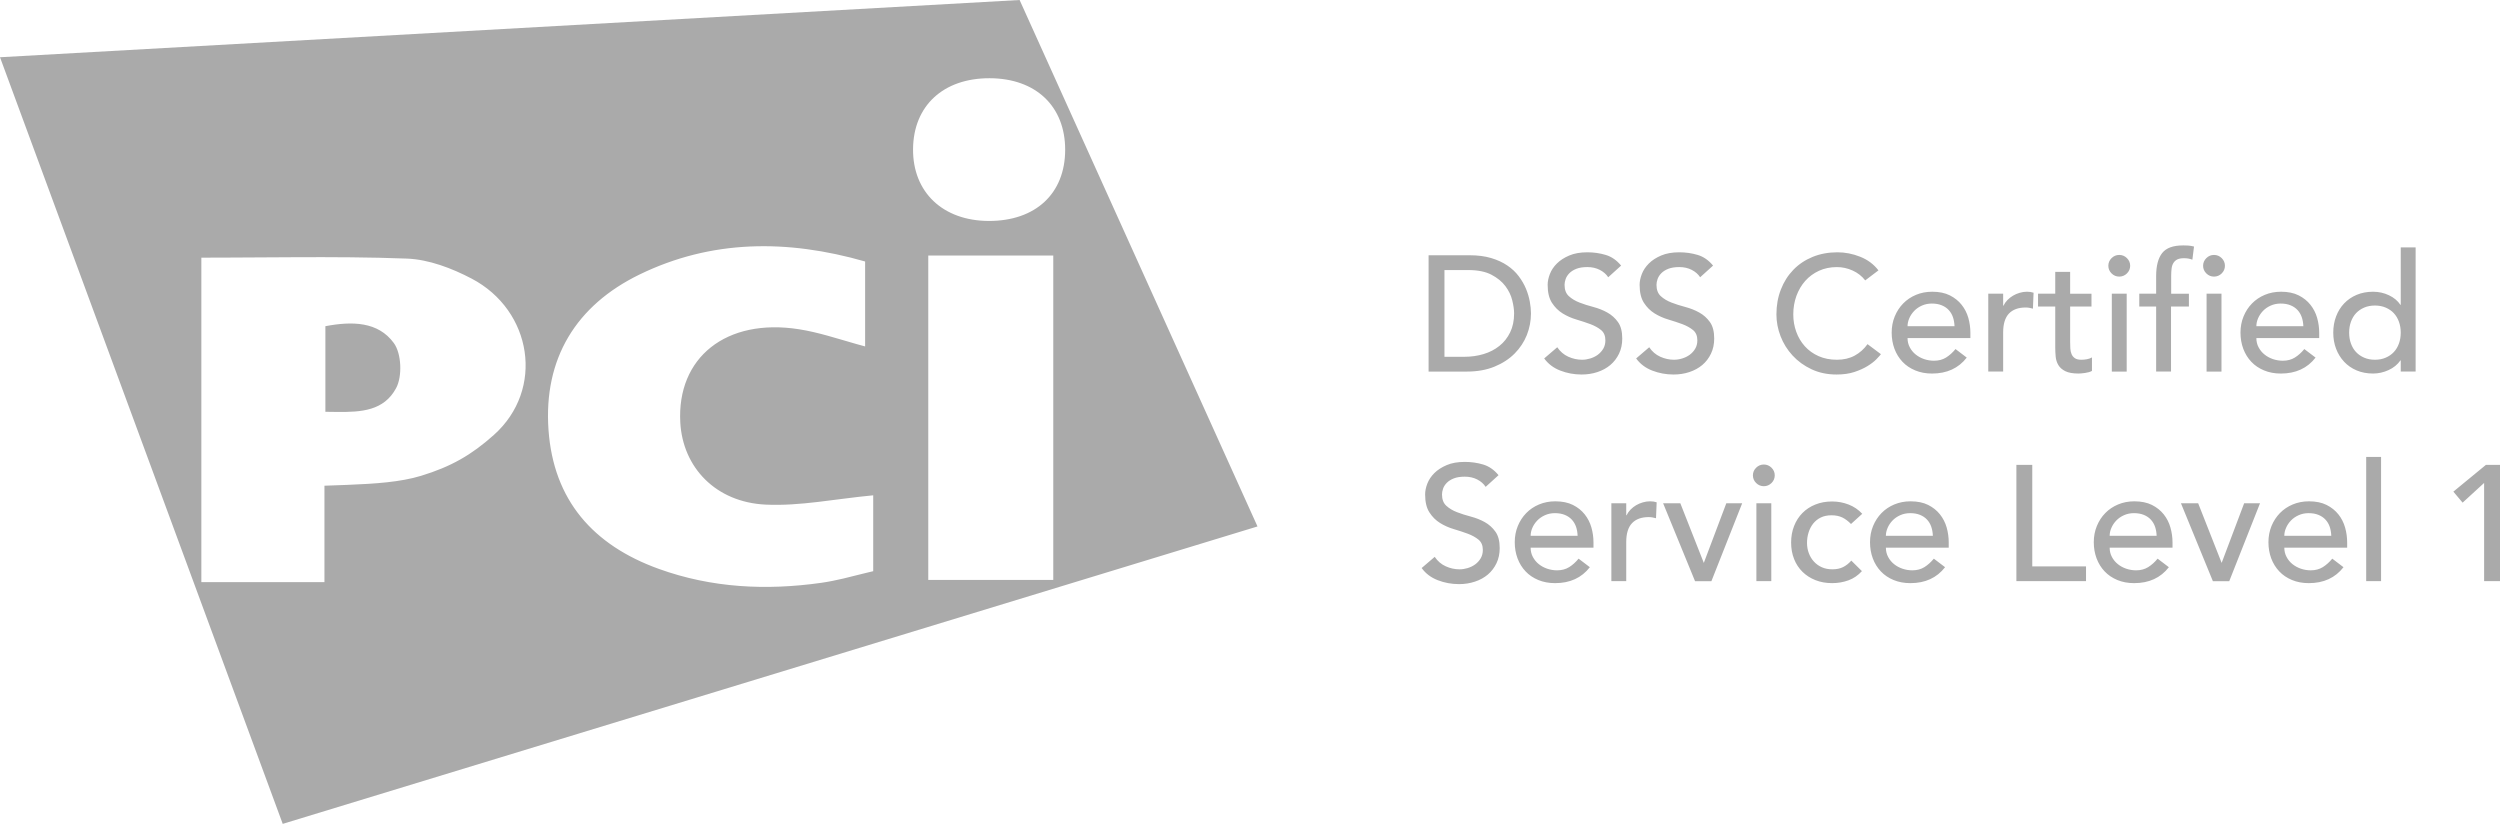 <svg width="176" height="58" viewBox="0 0 176 58" fill="none" xmlns="http://www.w3.org/2000/svg">
<path fill-rule="evenodd" clip-rule="evenodd" d="M71.78 0L88.528 37.062L19.904 58L0 4.03L71.78 0ZM45.021 19.327C40.555 21.501 38.256 25.246 38.615 30.27C38.967 35.213 41.751 38.38 46.381 40.05C50.111 41.395 53.94 41.578 57.821 41.03C58.871 40.881 59.9 40.598 60.887 40.353L61.474 40.212V34.87C58.776 35.126 56.325 35.64 53.903 35.525C50.383 35.358 48.068 32.902 47.893 29.747C47.64 25.168 51.123 22.379 56.234 23.177C57.589 23.387 58.908 23.827 60.302 24.223L60.904 24.388V18.409C55.411 16.835 50.082 16.864 45.021 19.327ZM103.122 32.518C103.572 32.518 104.002 32.579 104.415 32.702C104.825 32.825 105.187 33.076 105.497 33.453L104.59 34.275C104.45 34.059 104.252 33.886 103.996 33.754C103.739 33.623 103.448 33.558 103.122 33.558C102.812 33.558 102.554 33.597 102.349 33.679C102.143 33.76 101.978 33.865 101.854 33.992C101.73 34.119 101.642 34.256 101.592 34.402C101.541 34.549 101.517 34.684 101.517 34.807C101.517 35.154 101.616 35.42 101.819 35.605C102.021 35.79 102.271 35.941 102.569 36.056C102.868 36.172 103.194 36.275 103.548 36.368C103.901 36.461 104.227 36.59 104.525 36.755C104.824 36.922 105.075 37.146 105.275 37.427C105.479 37.708 105.579 38.096 105.579 38.589C105.579 38.983 105.503 39.337 105.353 39.652C105.2 39.969 104.997 40.235 104.741 40.451C104.485 40.667 104.183 40.833 103.833 40.947C103.483 41.065 103.11 41.122 102.716 41.122C102.186 41.122 101.686 41.029 101.214 40.844C100.739 40.659 100.363 40.374 100.084 39.989L101.004 39.202C101.206 39.503 101.464 39.725 101.778 39.867C102.093 40.01 102.417 40.081 102.75 40.081C102.937 40.081 103.126 40.051 103.32 39.994C103.515 39.936 103.69 39.85 103.85 39.735C104.009 39.618 104.14 39.475 104.24 39.306C104.34 39.136 104.392 38.939 104.392 38.716C104.392 38.4 104.29 38.159 104.089 37.993C103.888 37.828 103.637 37.689 103.338 37.576C103.038 37.466 102.714 37.357 102.36 37.253C102.007 37.15 101.68 37.005 101.382 36.82C101.082 36.635 100.832 36.386 100.632 36.074C100.429 35.761 100.329 35.339 100.329 34.807C100.329 34.568 100.381 34.314 100.485 34.044C100.591 33.774 100.755 33.528 100.981 33.303C101.206 33.08 101.495 32.893 101.848 32.743C102.2 32.592 102.626 32.518 103.122 32.518ZM162.551 35.293C163.04 35.293 163.453 35.379 163.79 35.547C164.128 35.716 164.405 35.939 164.623 36.212C164.841 36.486 164.997 36.795 165.095 37.138C165.191 37.481 165.24 37.83 165.24 38.185V38.554H160.815C160.815 38.793 160.868 39.011 160.974 39.208C161.077 39.405 161.216 39.573 161.386 39.711C161.558 39.85 161.755 39.958 161.979 40.036C162.205 40.112 162.438 40.151 162.679 40.151C163.005 40.151 163.288 40.075 163.528 39.925C163.768 39.774 163.99 39.577 164.192 39.329L164.982 39.931C164.401 40.679 163.587 41.053 162.539 41.053C162.104 41.053 161.709 40.979 161.357 40.833C161.004 40.686 160.705 40.485 160.461 40.226C160.216 39.968 160.028 39.663 159.895 39.312C159.765 38.962 159.698 38.582 159.698 38.173C159.698 37.765 159.77 37.385 159.913 37.033C160.058 36.683 160.255 36.378 160.507 36.12C160.759 35.861 161.06 35.66 161.409 35.513C161.759 35.367 162.139 35.293 162.551 35.293ZM150.256 35.293C150.744 35.293 151.158 35.379 151.495 35.547C151.833 35.716 152.11 35.939 152.328 36.212C152.545 36.486 152.702 36.795 152.798 37.138C152.896 37.481 152.945 37.83 152.945 38.185V38.554H148.52C148.52 38.793 148.572 39.011 148.678 39.208C148.782 39.405 148.92 39.573 149.091 39.711C149.261 39.85 149.459 39.958 149.684 40.036C149.91 40.112 150.142 40.151 150.383 40.151C150.709 40.151 150.992 40.075 151.233 39.925C151.473 39.774 151.695 39.577 151.896 39.329L152.688 39.931C152.106 40.679 151.291 41.053 150.244 41.053C149.808 41.053 149.414 40.979 149.062 40.833C148.709 40.686 148.41 40.485 148.166 40.226C147.921 39.968 147.732 39.663 147.6 39.312C147.469 38.962 147.402 38.582 147.402 38.173C147.402 37.765 147.474 37.385 147.618 37.033C147.762 36.683 147.958 36.378 148.212 36.12C148.464 35.861 148.765 35.66 149.114 35.513C149.463 35.367 149.844 35.293 150.256 35.293ZM134.501 35.293C134.99 35.293 135.403 35.379 135.741 35.547C136.079 35.716 136.356 35.939 136.573 36.212C136.791 36.486 136.948 36.795 137.046 37.138C137.141 37.481 137.19 37.83 137.19 38.185V38.554H132.766C132.766 38.793 132.819 39.011 132.924 39.208C133.028 39.405 133.166 39.573 133.337 39.711C133.507 39.85 133.706 39.958 133.93 40.036C134.155 40.112 134.388 40.151 134.63 40.151C134.956 40.151 135.239 40.075 135.479 39.925C135.719 39.774 135.939 39.577 136.143 39.329L136.933 39.931C136.352 40.679 135.538 41.053 134.489 41.053C134.054 41.053 133.661 40.979 133.307 40.833C132.954 40.686 132.655 40.485 132.411 40.226C132.167 39.968 131.978 39.663 131.846 39.312C131.715 38.962 131.649 38.582 131.649 38.173C131.649 37.765 131.719 37.385 131.864 37.033C132.008 36.683 132.206 36.378 132.458 36.12C132.71 35.861 133.01 35.66 133.36 35.513C133.71 35.367 134.09 35.293 134.5 35.293H134.501ZM128.983 35.304C129.386 35.304 129.773 35.376 130.141 35.519C130.511 35.661 130.831 35.878 131.102 36.171L130.31 36.889C130.116 36.688 129.913 36.536 129.7 36.431C129.485 36.328 129.231 36.276 128.936 36.276C128.649 36.276 128.399 36.328 128.186 36.431C127.971 36.536 127.793 36.68 127.649 36.86C127.506 37.041 127.397 37.249 127.324 37.486C127.249 37.719 127.214 37.964 127.214 38.219C127.214 38.473 127.255 38.715 127.34 38.942C127.426 39.17 127.546 39.369 127.702 39.538C127.857 39.707 128.043 39.84 128.26 39.936C128.478 40.033 128.723 40.08 128.995 40.08C129.289 40.08 129.541 40.029 129.75 39.924C129.96 39.821 130.155 39.668 130.332 39.467L131.079 40.207C130.807 40.508 130.491 40.725 130.129 40.856C129.769 40.986 129.386 41.052 128.983 41.052C128.555 41.052 128.165 40.983 127.813 40.844C127.459 40.705 127.155 40.51 126.899 40.26C126.643 40.01 126.444 39.709 126.305 39.358C126.165 39.007 126.095 38.62 126.095 38.196C126.095 37.772 126.165 37.382 126.305 37.028C126.445 36.673 126.641 36.368 126.893 36.114C127.145 35.859 127.448 35.661 127.801 35.519C128.154 35.376 128.547 35.304 128.983 35.304ZM109.491 35.293C109.979 35.293 110.394 35.379 110.732 35.547C111.07 35.716 111.347 35.939 111.564 36.212C111.781 36.486 111.939 36.795 112.036 37.138C112.132 37.481 112.181 37.83 112.181 38.185V38.554H107.756C107.756 38.793 107.808 39.011 107.913 39.208C108.018 39.405 108.155 39.573 108.327 39.711C108.497 39.85 108.695 39.958 108.92 40.036C109.145 40.112 109.377 40.151 109.62 40.151C109.945 40.151 110.229 40.075 110.471 39.925C110.711 39.774 110.931 39.577 111.133 39.329L111.925 39.931C111.343 40.679 110.528 41.053 109.479 41.053C109.043 41.053 108.651 40.979 108.297 40.833C107.944 40.686 107.645 40.485 107.401 40.226C107.157 39.968 106.967 39.663 106.836 39.312C106.704 38.962 106.638 38.582 106.638 38.173C106.638 37.765 106.709 37.385 106.854 37.033C106.997 36.683 107.195 36.378 107.448 36.12C107.7 35.861 108 35.66 108.35 35.513C108.7 35.367 109.08 35.293 109.491 35.293ZM15.832 18.135L14.175 18.139V40.981H22.841V34.194L24.411 34.137C26.436 34.057 28.184 33.941 29.641 33.498C31.747 32.856 33.179 32.039 34.767 30.621C38.361 27.411 37.471 21.857 33.203 19.614C31.812 18.884 30.189 18.264 28.648 18.205C26.02 18.105 23.388 18.096 20.71 18.108L15.832 18.135ZM154.751 35.431L156.404 39.629L157.988 35.431H159.105L156.939 40.915H155.787L153.539 35.431H154.75H154.751ZM118.295 35.431L119.948 39.629L121.532 35.431H122.649L120.483 40.915H119.331L117.084 35.431H118.294H118.295ZM116.165 35.292C116.335 35.292 116.491 35.315 116.629 35.362L116.583 36.484C116.498 36.46 116.413 36.441 116.327 36.426C116.242 36.411 116.157 36.403 116.071 36.403C115.559 36.403 115.167 36.546 114.895 36.831C114.625 37.116 114.487 37.559 114.487 38.162V40.914H113.44V35.431H114.487V36.276H114.51C114.581 36.13 114.674 35.995 114.79 35.876C114.907 35.757 115.037 35.655 115.18 35.57C115.324 35.485 115.481 35.417 115.652 35.368C115.823 35.318 115.993 35.292 116.165 35.292ZM167.627 32.17V40.914H166.58V32.17H167.627ZM143.072 32.725V39.873H146.856V40.914H141.954V32.725H143.072ZM124.699 35.431V40.914H123.65V35.431H124.699ZM176 32.725V40.914H174.882V33.998L173.368 35.386L172.717 34.611L175.011 32.725H176ZM74.15 17.989H65.35V40.827H74.15V17.989ZM109.467 36.126C109.211 36.126 108.977 36.174 108.762 36.271C108.549 36.367 108.369 36.492 108.222 36.646C108.074 36.801 107.959 36.972 107.877 37.162C107.797 37.349 107.757 37.536 107.757 37.722H111.064C111.056 37.49 111.019 37.279 110.954 37.086C110.886 36.894 110.788 36.726 110.656 36.583C110.524 36.44 110.359 36.328 110.162 36.248C109.961 36.166 109.731 36.126 109.467 36.126ZM162.527 36.126C162.27 36.126 162.036 36.174 161.823 36.271C161.609 36.367 161.429 36.492 161.282 36.646C161.134 36.801 161.019 36.972 160.938 37.162C160.856 37.349 160.815 37.536 160.815 37.722H164.122C164.114 37.49 164.077 37.279 164.012 37.086C163.946 36.894 163.847 36.726 163.715 36.583C163.583 36.44 163.418 36.328 163.22 36.248C163.022 36.166 162.79 36.126 162.527 36.126ZM150.232 36.126C149.975 36.126 149.74 36.174 149.527 36.271C149.314 36.367 149.133 36.492 148.986 36.646C148.838 36.801 148.724 36.972 148.642 37.162C148.56 37.349 148.52 37.536 148.52 37.722H151.827C151.819 37.49 151.782 37.279 151.717 37.086C151.65 36.894 151.551 36.726 151.42 36.583C151.287 36.44 151.123 36.328 150.925 36.248C150.725 36.166 150.495 36.126 150.232 36.126ZM134.477 36.126C134.221 36.126 133.987 36.174 133.773 36.271C133.559 36.367 133.38 36.492 133.232 36.646C133.085 36.801 132.969 36.972 132.888 37.162C132.807 37.349 132.766 37.536 132.766 37.722H136.073C136.065 37.49 136.028 37.279 135.962 37.086C135.896 36.894 135.798 36.726 135.665 36.583C135.534 36.44 135.368 36.328 135.171 36.248C134.971 36.166 134.741 36.126 134.477 36.126ZM124.174 32.702C124.382 32.702 124.563 32.778 124.716 32.928C124.867 33.078 124.942 33.257 124.942 33.465C124.942 33.673 124.867 33.853 124.716 34.003C124.563 34.154 124.382 34.229 124.174 34.229C123.964 34.229 123.783 34.154 123.632 34.003C123.48 33.853 123.405 33.673 123.405 33.465C123.405 33.257 123.48 33.078 123.632 32.928C123.783 32.778 123.964 32.702 124.174 32.702ZM27.727 24.152C28.267 24.893 28.332 26.495 27.887 27.323C27.031 28.919 25.446 29.018 23.735 29.001L22.907 28.99V22.964C24.787 22.607 26.62 22.633 27.727 24.152ZM118.224 17.762C118.674 17.762 119.105 17.823 119.516 17.947C119.927 18.07 120.289 18.32 120.599 18.698L119.691 19.519C119.551 19.303 119.353 19.13 119.097 18.999C118.841 18.867 118.55 18.802 118.224 18.802C117.914 18.802 117.656 18.843 117.45 18.923C117.244 19.005 117.08 19.109 116.955 19.236C116.831 19.363 116.745 19.5 116.693 19.646C116.643 19.793 116.617 19.928 116.617 20.052C116.617 20.399 116.718 20.665 116.919 20.849C117.122 21.034 117.372 21.185 117.671 21.3C117.969 21.416 118.295 21.52 118.649 21.612C119.001 21.706 119.329 21.835 119.626 22.001C119.926 22.166 120.176 22.39 120.377 22.671C120.58 22.952 120.68 23.34 120.68 23.833C120.68 24.227 120.605 24.581 120.453 24.897C120.303 25.213 120.098 25.479 119.843 25.695C119.585 25.912 119.283 26.077 118.934 26.193C118.584 26.309 118.212 26.366 117.816 26.366C117.289 26.366 116.788 26.273 116.314 26.088C115.841 25.904 115.464 25.619 115.185 25.234L116.105 24.446C116.306 24.747 116.565 24.969 116.878 25.112C117.193 25.254 117.518 25.326 117.851 25.326C118.038 25.326 118.228 25.297 118.421 25.238C118.616 25.18 118.793 25.094 118.951 24.98C119.111 24.863 119.241 24.72 119.341 24.551C119.443 24.382 119.493 24.184 119.493 23.96C119.493 23.645 119.393 23.404 119.19 23.237C118.988 23.072 118.738 22.933 118.44 22.821C118.14 22.71 117.814 22.603 117.46 22.497C117.108 22.394 116.782 22.249 116.483 22.064C116.184 21.879 115.934 21.63 115.733 21.319C115.531 21.005 115.429 20.584 115.429 20.052C115.429 19.813 115.482 19.558 115.586 19.289C115.691 19.018 115.857 18.772 116.082 18.548C116.306 18.324 116.595 18.137 116.949 17.987C117.302 17.836 117.727 17.762 118.224 17.762ZM111.751 17.762C112.201 17.762 112.631 17.823 113.042 17.947C113.454 18.07 113.815 18.32 114.126 18.698L113.219 19.519C113.078 19.303 112.881 19.13 112.625 18.999C112.367 18.867 112.076 18.802 111.751 18.802C111.441 18.802 111.182 18.843 110.977 18.923C110.771 19.005 110.606 19.109 110.483 19.236C110.358 19.363 110.271 19.5 110.221 19.646C110.17 19.793 110.145 19.928 110.145 20.052C110.145 20.399 110.245 20.665 110.447 20.849C110.649 21.034 110.899 21.185 111.197 21.3C111.496 21.416 111.822 21.52 112.176 21.612C112.528 21.706 112.856 21.835 113.153 22.001C113.453 22.166 113.703 22.39 113.903 22.671C114.108 22.952 114.206 23.34 114.206 23.833C114.206 24.227 114.132 24.581 113.981 24.897C113.828 25.213 113.625 25.479 113.369 25.695C113.112 25.912 112.81 26.077 112.46 26.193C112.111 26.309 111.739 26.366 111.343 26.366C110.816 26.366 110.315 26.273 109.841 26.088C109.366 25.904 108.991 25.619 108.711 25.234L109.631 24.446C109.833 24.747 110.092 24.969 110.405 25.112C110.721 25.254 111.045 25.326 111.379 25.326C111.565 25.326 111.755 25.297 111.949 25.238C112.143 25.18 112.319 25.094 112.479 24.98C112.637 24.863 112.767 24.72 112.869 24.551C112.969 24.382 113.019 24.184 113.019 23.96C113.019 23.645 112.919 23.404 112.717 23.237C112.515 23.072 112.265 22.933 111.967 22.821C111.667 22.71 111.341 22.603 110.987 22.497C110.634 22.394 110.309 22.249 110.008 22.064C109.709 21.879 109.459 21.63 109.258 21.319C109.056 21.005 108.955 20.584 108.955 20.052C108.955 19.813 109.008 19.558 109.112 19.289C109.217 19.018 109.382 18.772 109.608 18.548C109.833 18.324 110.123 18.137 110.477 17.987C110.829 17.836 111.254 17.762 111.751 17.762ZM129.355 17.762C129.899 17.762 130.432 17.866 130.956 18.075C131.48 18.282 131.909 18.601 132.243 19.034L131.311 19.74C131.079 19.439 130.784 19.208 130.426 19.046C130.069 18.884 129.7 18.803 129.321 18.803C128.854 18.803 128.433 18.89 128.057 19.063C127.68 19.237 127.358 19.473 127.09 19.774C126.823 20.075 126.616 20.428 126.467 20.833C126.321 21.238 126.247 21.671 126.247 22.134C126.247 22.566 126.317 22.974 126.457 23.36C126.597 23.746 126.797 24.085 127.061 24.378C127.325 24.671 127.647 24.902 128.028 25.072C128.409 25.241 128.838 25.326 129.321 25.326C129.793 25.326 130.209 25.23 130.566 25.037C130.922 24.845 131.226 24.575 131.474 24.228L132.416 24.933L132.32 25.052C132.261 25.121 132.185 25.202 132.091 25.298C131.936 25.456 131.731 25.613 131.474 25.771C131.217 25.929 130.909 26.069 130.548 26.188C130.188 26.307 129.77 26.366 129.298 26.366C128.645 26.366 128.058 26.243 127.534 25.997C127.009 25.751 126.564 25.427 126.194 25.025C125.825 24.624 125.544 24.171 125.35 23.666C125.156 23.162 125.06 22.65 125.06 22.134C125.06 21.502 125.164 20.918 125.374 20.381C125.582 19.845 125.875 19.383 126.252 18.994C126.629 18.604 127.082 18.302 127.609 18.086C128.136 17.87 128.719 17.762 129.355 17.762ZM145.738 19.138V20.677H147.24V21.578H145.738V24.065C145.738 24.219 145.742 24.373 145.75 24.522C145.757 24.672 145.786 24.807 145.837 24.927C145.886 25.046 145.965 25.143 146.07 25.216C146.174 25.289 146.328 25.326 146.529 25.326C146.653 25.326 146.781 25.314 146.914 25.291C147.045 25.268 147.166 25.225 147.274 25.163V26.112C147.15 26.182 146.989 26.229 146.791 26.256C146.594 26.283 146.439 26.297 146.332 26.297C145.928 26.297 145.615 26.241 145.394 26.129C145.173 26.018 145.01 25.873 144.905 25.696C144.801 25.518 144.738 25.32 144.719 25.1C144.699 24.881 144.689 24.659 144.689 24.434V21.578H143.478V20.676H144.689V19.138H145.738ZM170.06 17.415V26.158H169.012V25.373H168.99C168.786 25.665 168.508 25.893 168.156 26.054C167.802 26.215 167.44 26.297 167.067 26.297C166.64 26.297 166.255 26.224 165.909 26.078C165.563 25.93 165.268 25.727 165.024 25.465C164.78 25.202 164.591 24.898 164.46 24.551C164.327 24.204 164.261 23.826 164.261 23.418C164.261 23.009 164.327 22.629 164.46 22.278C164.591 21.927 164.78 21.622 165.024 21.365C165.268 21.107 165.563 20.904 165.909 20.757C166.255 20.611 166.64 20.538 167.067 20.538C167.464 20.538 167.836 20.621 168.185 20.787C168.534 20.952 168.802 21.177 168.99 21.462H169.012V17.415H170.06ZM160.583 20.537C161.071 20.537 161.485 20.623 161.823 20.792C162.161 20.962 162.438 21.183 162.655 21.457C162.872 21.73 163.03 22.039 163.127 22.382C163.223 22.725 163.272 23.074 163.272 23.429V23.799H158.848C158.848 24.038 158.9 24.256 159.005 24.452C159.11 24.649 159.247 24.817 159.419 24.955C159.589 25.094 159.787 25.203 160.012 25.28C160.237 25.356 160.469 25.395 160.711 25.395C161.037 25.395 161.32 25.32 161.561 25.169C161.801 25.018 162.022 24.822 162.224 24.573L163.016 25.175C162.434 25.924 161.619 26.298 160.571 26.298C160.135 26.298 159.743 26.224 159.389 26.077C159.036 25.93 158.737 25.73 158.493 25.471C158.249 25.213 158.059 24.907 157.928 24.558C157.796 24.206 157.73 23.826 157.73 23.417C157.73 23.01 157.801 22.629 157.946 22.278C158.089 21.927 158.287 21.622 158.54 21.365C158.792 21.107 159.092 20.904 159.442 20.757C159.791 20.611 160.171 20.538 160.583 20.538V20.537ZM136.026 20.537C136.516 20.537 136.928 20.623 137.266 20.792C137.604 20.962 137.881 21.183 138.098 21.457C138.316 21.73 138.473 22.039 138.571 22.382C138.666 22.725 138.715 23.074 138.715 23.429V23.799H134.291C134.291 24.038 134.344 24.256 134.449 24.452C134.553 24.649 134.691 24.817 134.862 24.955C135.033 25.094 135.232 25.203 135.455 25.28C135.68 25.356 135.913 25.395 136.155 25.395C136.481 25.395 136.765 25.32 137.005 25.169C137.245 25.018 137.465 24.822 137.668 24.573L138.459 25.175C137.877 25.924 137.063 26.298 136.014 26.298C135.579 26.298 135.186 26.224 134.832 26.077C134.479 25.93 134.18 25.73 133.936 25.471C133.692 25.213 133.503 24.907 133.371 24.558C133.241 24.206 133.174 23.826 133.174 23.417C133.174 23.01 133.245 22.629 133.389 22.278C133.533 21.927 133.731 21.622 133.983 21.365C134.235 21.107 134.535 20.904 134.885 20.757C135.235 20.611 135.615 20.538 136.026 20.538V20.537ZM103.448 17.97C104.03 17.97 104.541 18.036 104.979 18.167C105.419 18.298 105.797 18.473 106.12 18.694C106.442 18.912 106.71 19.165 106.923 19.451C107.137 19.737 107.305 20.029 107.43 20.33C107.554 20.63 107.643 20.931 107.698 21.232C107.752 21.533 107.78 21.81 107.78 22.064C107.78 22.589 107.682 23.095 107.49 23.586C107.294 24.075 107.006 24.51 106.627 24.892C106.247 25.274 105.775 25.581 105.211 25.812C104.649 26.044 103.999 26.159 103.262 26.159H100.573V17.97H103.448ZM153.678 17.276C153.795 17.276 153.917 17.28 154.046 17.287C154.174 17.295 154.312 17.318 154.459 17.357L154.343 18.282C154.241 18.244 154.146 18.217 154.051 18.201C153.958 18.185 153.856 18.178 153.748 18.178C153.554 18.178 153.398 18.208 153.282 18.264C153.166 18.324 153.074 18.405 153.009 18.514C152.942 18.621 152.899 18.75 152.881 18.901C152.861 19.051 152.851 19.223 152.851 19.416V20.677H154.099V21.578H152.84V26.158H151.792V21.578H150.605V20.676H151.792V19.451C151.792 18.718 151.934 18.173 152.217 17.814C152.5 17.457 152.987 17.278 153.677 17.278L153.678 17.276ZM156.392 20.676V26.159H155.343V20.676H156.392ZM149.719 20.676V26.159H148.672V20.676H149.719ZM142.699 20.537C142.869 20.537 143.025 20.56 143.164 20.607L143.118 21.729C143.033 21.706 142.948 21.687 142.862 21.67C142.777 21.656 142.692 21.648 142.605 21.648C142.093 21.648 141.701 21.791 141.429 22.075C141.159 22.361 141.022 22.804 141.022 23.406V26.158H139.974V20.676H141.022V21.521H141.045C141.115 21.375 141.208 21.241 141.325 21.121C141.441 21.002 141.572 20.9 141.715 20.816C141.859 20.73 142.015 20.663 142.187 20.613C142.357 20.562 142.528 20.537 142.699 20.537ZM167.196 21.509C166.916 21.509 166.664 21.558 166.438 21.654C166.214 21.75 166.023 21.882 165.868 22.046C165.713 22.212 165.592 22.414 165.507 22.648C165.422 22.884 165.38 23.14 165.38 23.417C165.38 23.695 165.422 23.952 165.507 24.187C165.592 24.422 165.713 24.622 165.868 24.787C166.023 24.953 166.214 25.085 166.438 25.18C166.664 25.278 166.916 25.326 167.196 25.326C167.475 25.326 167.727 25.278 167.952 25.18C168.176 25.085 168.368 24.953 168.522 24.787C168.678 24.622 168.799 24.422 168.884 24.187C168.97 23.952 169.012 23.694 169.012 23.417C169.012 23.14 168.97 22.884 168.884 22.648C168.799 22.413 168.678 22.212 168.522 22.046C168.368 21.881 168.176 21.75 167.952 21.654C167.727 21.558 167.475 21.509 167.196 21.509ZM103.367 19.012H101.69V25.118H103.1C103.573 25.118 104.02 25.054 104.444 24.927C104.867 24.8 105.237 24.609 105.555 24.354C105.875 24.101 106.126 23.782 106.313 23.4C106.499 23.019 106.593 22.573 106.593 22.064C106.593 21.803 106.549 21.496 106.463 21.145C106.377 20.794 106.217 20.46 105.981 20.145C105.744 19.827 105.417 19.561 104.997 19.34C104.578 19.121 104.034 19.012 103.367 19.012ZM160.559 21.37C160.303 21.37 160.068 21.419 159.854 21.515C159.641 21.611 159.461 21.736 159.313 21.89C159.166 22.045 159.051 22.216 158.969 22.407C158.888 22.594 158.848 22.78 158.848 22.966H162.155C162.147 22.735 162.11 22.523 162.044 22.33C161.977 22.138 161.879 21.97 161.747 21.827C161.615 21.684 161.45 21.572 161.253 21.492C161.053 21.41 160.823 21.37 160.559 21.37ZM136.002 21.37C135.746 21.37 135.512 21.419 135.298 21.515C135.084 21.611 134.905 21.736 134.758 21.89C134.61 22.045 134.494 22.216 134.413 22.407C134.333 22.594 134.291 22.78 134.291 22.966H137.598C137.59 22.735 137.553 22.523 137.488 22.33C137.421 22.138 137.323 21.97 137.19 21.827C137.06 21.684 136.893 21.572 136.696 21.492C136.497 21.41 136.266 21.37 136.002 21.37ZM149.195 17.947C149.405 17.947 149.586 18.022 149.736 18.172C149.888 18.323 149.964 18.502 149.964 18.709C149.964 18.918 149.888 19.098 149.736 19.248C149.586 19.398 149.405 19.473 149.195 19.473C148.986 19.473 148.805 19.398 148.654 19.248C148.503 19.098 148.427 18.918 148.427 18.709C148.427 18.502 148.503 18.323 148.654 18.172C148.805 18.022 148.986 17.947 149.195 17.947ZM155.867 17.947C156.077 17.947 156.257 18.022 156.409 18.172C156.559 18.323 156.635 18.502 156.635 18.709C156.635 18.918 156.559 19.098 156.409 19.248C156.257 19.398 156.077 19.473 155.867 19.473C155.657 19.473 155.477 19.398 155.326 19.248C155.175 19.098 155.098 18.918 155.098 18.709C155.098 18.502 155.175 18.323 155.326 18.172C155.477 18.022 155.657 17.947 155.867 17.947ZM69.672 5.507C66.409 5.499 64.302 7.446 64.279 10.493C64.254 13.533 66.379 15.546 69.613 15.555C72.905 15.561 74.981 13.631 74.988 10.556C74.995 7.483 72.923 5.516 69.672 5.507Z" fill="#AAAAAA"/>
</svg>
